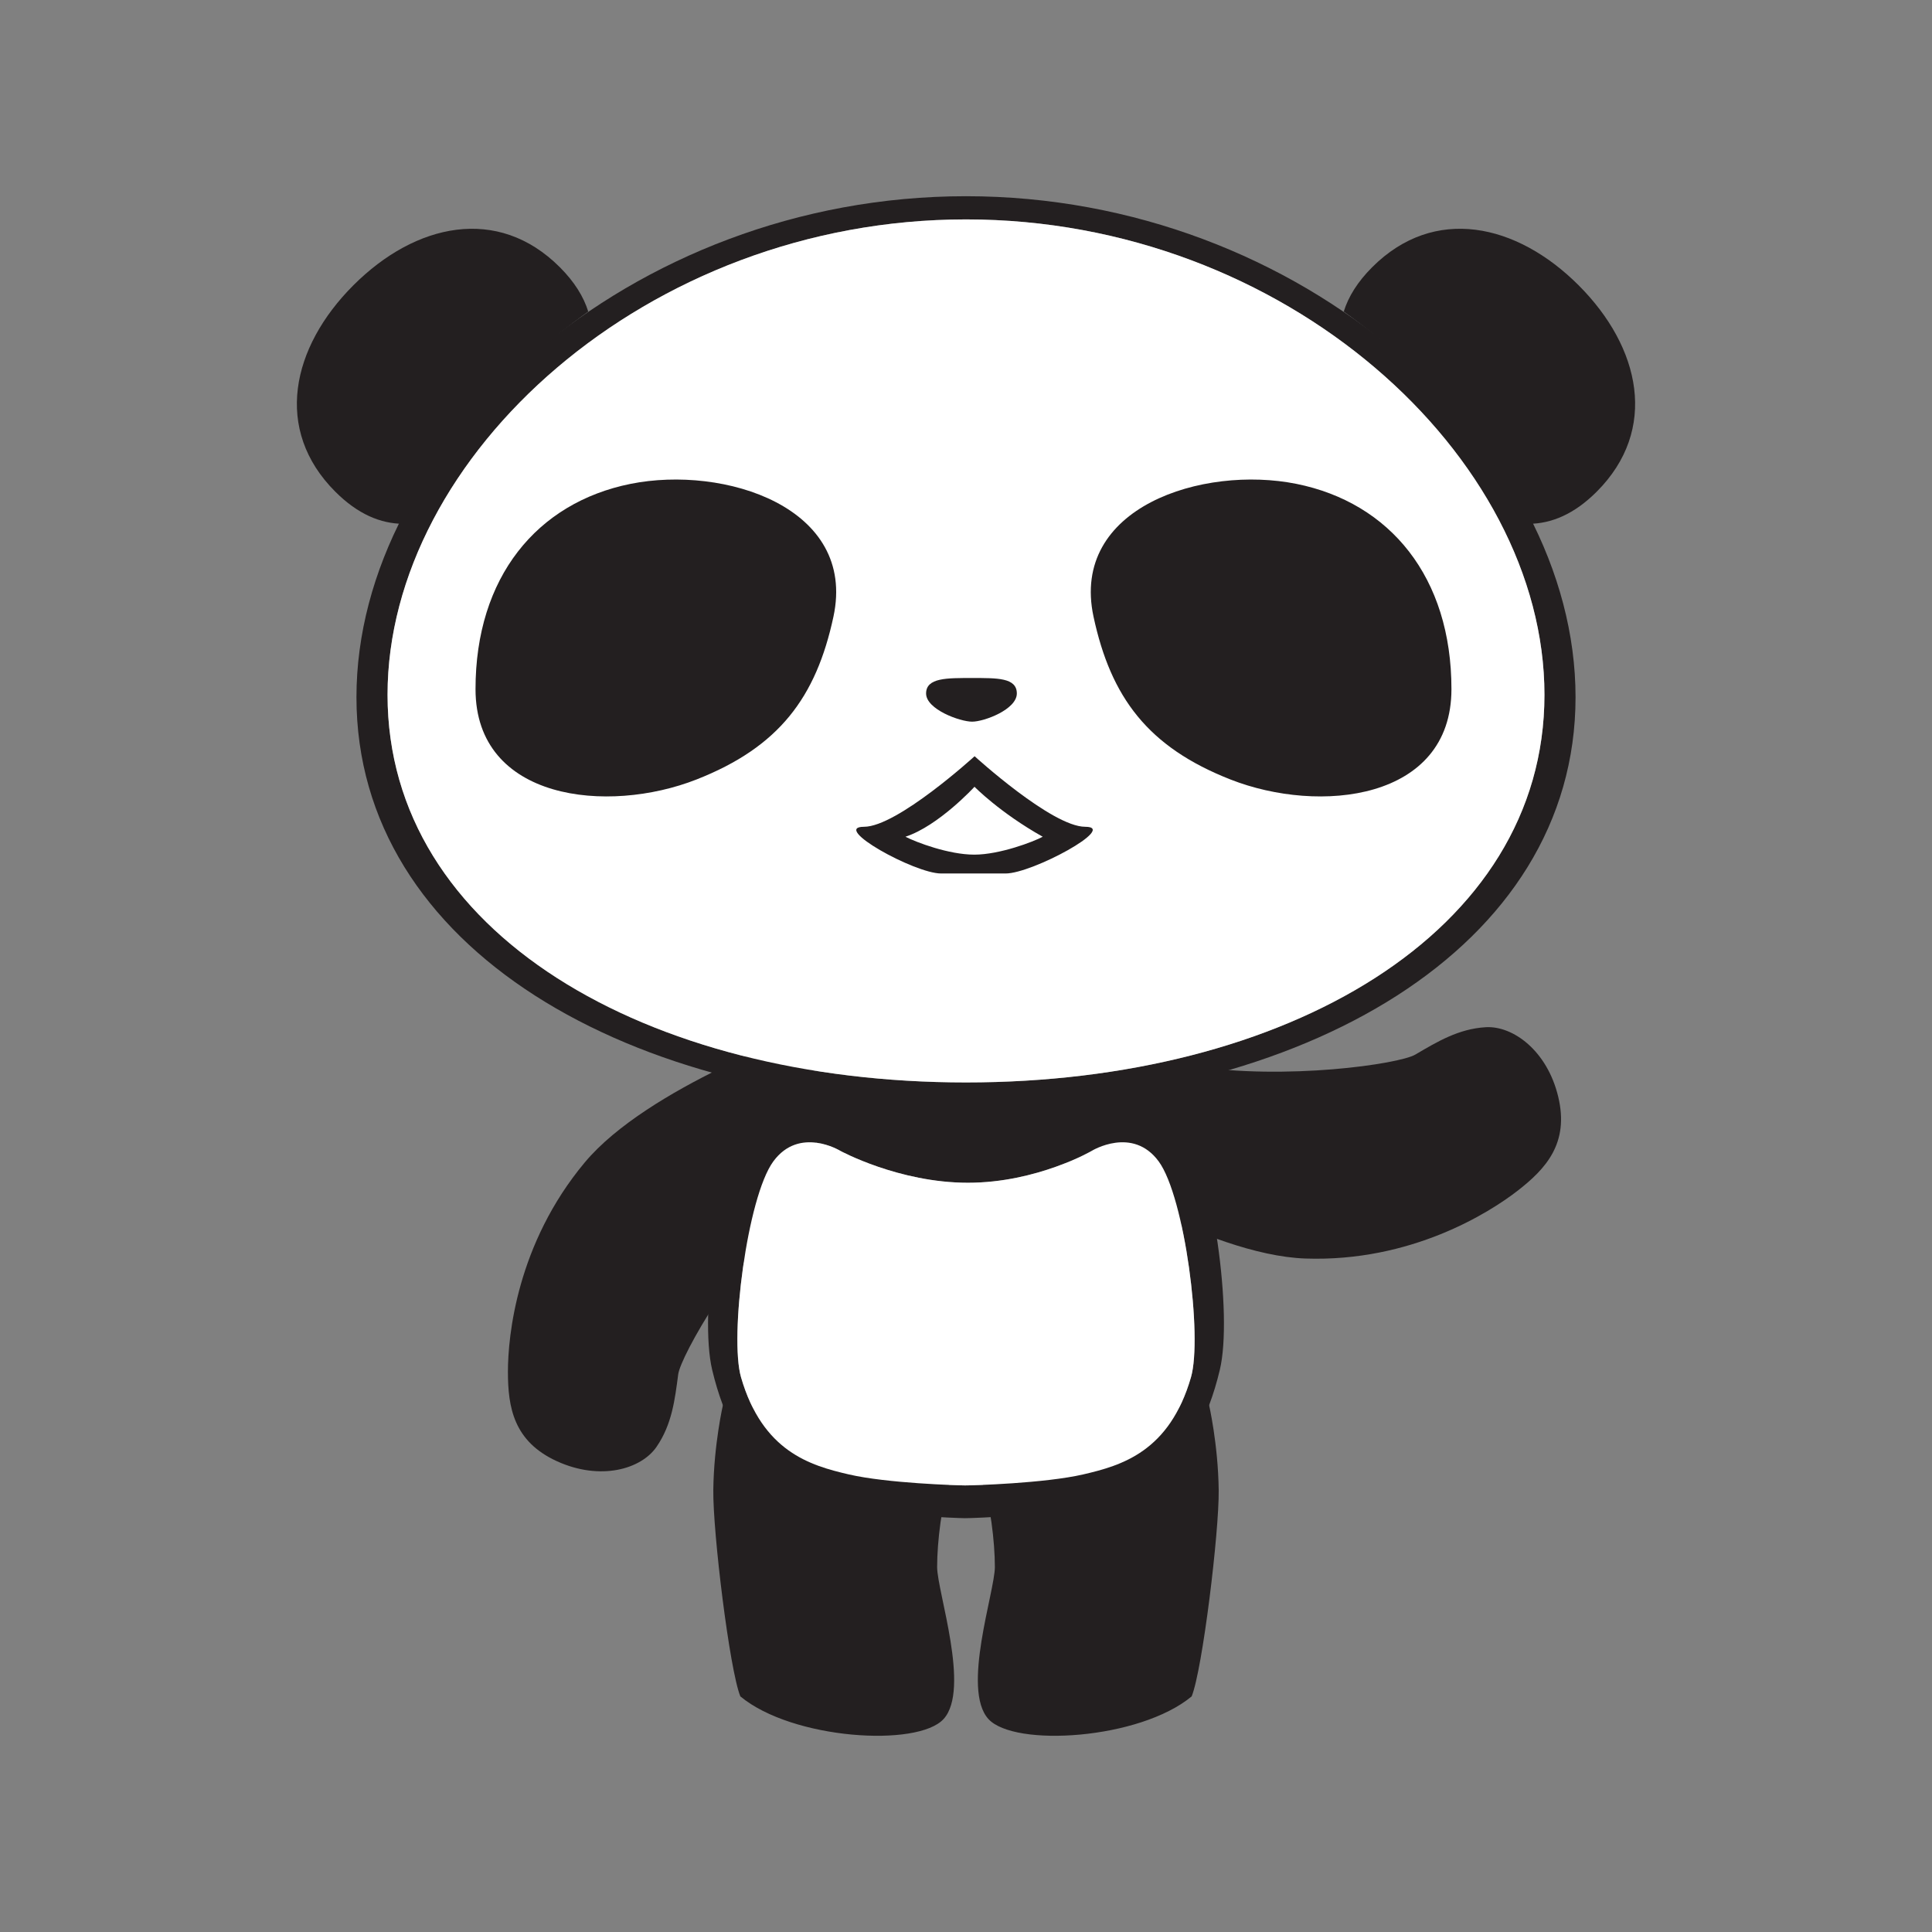 <?xml version="1.0" encoding="iso-8859-1"?>
<!-- Generator: Adobe Illustrator 16.0.0, SVG Export Plug-In . SVG Version: 6.00 Build 0)  -->
<!DOCTYPE svg PUBLIC "-//W3C//DTD SVG 1.1//EN" "http://www.w3.org/Graphics/SVG/1.1/DTD/svg11.dtd">
<svg version="1.1" id="Layer_1" xmlns="http://www.w3.org/2000/svg" xmlns:xlink="http://www.w3.org/1999/xlink" x="0px" y="0px"
	 width="800px" height="800px" viewBox="0 0 800 800" style="enable-background:new 0 0 800 800;" xml:space="preserve">
<rect x="0" y="0" width="800" height="800" fill="#808080" stroke="none"/>
<style type="text/css">
<![CDATA[
	.st0{fill:#231F20;}
	.st1{fill:#FFFFFF;}
]]>
</style>
<path class="st0" d="M299.394,581.609c0,0-3.78,16.297-4.029,35.312c-0.227,17.387,6.715,74.454,11.194,85.514
	c21.491,17.867,73.451,21.178,84.175,9.36c11.193-12.337-2.687-52.708-2.687-62.965c0-10.523,2.013-26.814,5.036-34.254
	c-19.78-9.994-33.003-17.062-48.156-23.195C320.496,581.489,299.394,581.609,299.394,581.609z"/>
<path class="st0" d="M500.606,581.609c0,0,3.781,16.297,4.03,35.312c0.226,17.387-6.717,74.454-11.193,85.514
	c-21.49,17.867-73.455,21.178-84.175,9.36c-11.194-12.337,2.685-52.708,2.685-62.965c0-10.523-2.013-26.814-5.035-34.254
	c19.779-9.994,33.002-17.062,48.156-23.195C479.507,581.489,500.606,581.609,500.606,581.609z"/>
<path class="st0" d="M440.255,481.272c0,0,59.639,38.45,100.275,39.855c43.801,1.515,76.248-19.017,87.92-28.1
	c11.673-9.084,21.366-19.63,16.794-38.82c-4.57-19.189-18.776-29.517-30.018-28.862c-11.242,0.656-20.049,5.979-29.192,11.346
	c-6.669,3.911-53.566,10.755-92.954,4.637C482.626,439.707,440.255,481.272,440.255,481.272z"/>
<path class="st0" d="M335.178,426.677c0,0-66.972,23.451-93.038,54.658c-28.096,33.636-31.821,71.853-31.821,86.642
	c0,14.791,2.368,28.918,20.321,37.096c17.951,8.178,34.827,3.311,41.213-5.963c6.387-9.275,7.596-19.494,8.975-30.006
	c1.011-7.666,24.412-48.879,53.431-76.205C341.958,485.644,335.178,426.677,335.178,426.677z"/>
<g>
	<path class="st0" d="M400.001,81.248c-139.396,0-252.401,103.447-252.401,207.434c0,103.989,113.005,169.139,252.401,169.139
		c139.396,0,252.399-65.15,252.399-169.139C652.4,184.694,539.396,81.248,400.001,81.248z M400.001,448.216
		c-132.288,0-239.526-61.825-239.526-160.511c0-98.683,107.238-196.853,239.526-196.853c132.285,0,239.524,98.17,239.524,196.853
		C639.525,386.391,532.286,448.216,400.001,448.216z"/>
	<path class="st1" d="M400.001,90.852c-132.288,0-239.526,98.17-239.526,196.853c0,98.686,107.238,160.511,239.526,160.511
		c132.285,0,239.524-61.825,239.524-160.511C639.525,189.022,532.286,90.852,400.001,90.852z"/>
</g>
<path class="st0" d="M449.365,342.352c-13.785,0-45.77-29.187-45.77-29.187h-0.069c0,0-31.982,29.187-45.768,29.187
	c-13.788,0,20.898,19.34,31.926,19.34h13.742h12.986C427.44,361.691,463.151,342.352,449.365,342.352z M403.443,353.89
	c-10.538,0-23.954-5.073-28.517-7.414c13.77-4.526,28.577-20.671,28.577-20.671h0.043c0,0,10.433,10.683,28.226,20.671
	C428.027,348.505,413.979,353.89,403.443,353.89z"/>
<path class="st0" d="M243.582,129.02c-1.919-6.164-5.696-12.298-11.774-18.376C206.136,84.972,172,92.457,146.33,118.128
	c-25.673,25.671-33.156,59.805-7.485,85.478c9.302,9.303,18.737,13.25,28.207,13.305
	C183.692,183.397,210.226,152.826,243.582,129.02z"/>
<path class="st0" d="M653.67,118.128c-25.672-25.671-59.805-33.155-85.478-7.484c-6.077,6.078-9.855,12.212-11.774,18.376
	c33.356,23.806,59.891,54.377,76.531,87.891c9.468-0.056,18.903-4.002,28.205-13.305
	C686.827,177.936,679.342,143.799,653.67,118.128z"/>
<path class="st0" d="M345.108,255.373c-7.178,33.412-22.526,53.967-56.694,67.393c-36.758,14.444-91.482,8.749-91.51-37.377
	c-0.029-46.417,25.466-77.231,64.183-85.026C299.804,192.566,354.86,209.992,345.108,255.373z"/>
<path class="st0" d="M452.808,255.373c7.18,33.412,22.526,53.967,56.692,67.393c36.76,14.444,91.482,8.749,91.512-37.377
	c0.028-46.417-25.467-77.231-64.185-85.026C498.11,192.566,443.057,209.992,452.808,255.373z"/>
<path class="st0" d="M383.475,287.157c0-6.579,8.683-6.405,19.059-6.405s18.515-0.173,18.515,6.405
	c0,6.581-13.487,11.67-18.515,11.67C397.51,298.827,383.475,293.737,383.475,287.157z"/>
<g>
	<path class="st0" d="M490.052,464.214c-6.499-10.811-14.949-17.398-21.424-21.193c-21.82,3.835-44.837,5.823-68.627,5.823
		c-23.789,0-46.807-1.988-68.63-5.824c-6.471,3.796-14.923,10.383-21.422,21.194c-12.179,20.264-20.511,80.092-15.052,103.008
		c10.055,42.216,32.323,50.096,50.283,55.16c17.958,5.069,50.89,6.238,54.362,6.264c3.47,0.023,37.321-1.194,55.279-6.264
		c17.957-5.064,40.227-12.944,50.282-55.16C510.562,544.306,502.229,484.478,490.052,464.214z M493.153,570.312
		c-8.911,30.766-28.648,36.508-44.565,40.2c-15.916,3.697-45.918,4.585-48.995,4.566c-3.078-0.02-32.265-0.869-48.182-4.566
		c-15.916-3.692-35.653-9.435-44.564-40.2c-4.839-16.705,2.545-74.594,13.341-89.364c10.793-14.771,27.68-4.446,27.68-4.446
		s24.259,13.25,52.934,13.25c28.674,0,51.329-13.25,51.329-13.25s16.885-10.324,27.683,4.446
		C490.607,495.718,497.992,553.606,493.153,570.312z"/>
	<path class="st1" d="M452.131,476.501c0,0-22.655,13.25-51.329,13.25c-28.675,0-52.934-13.25-52.934-13.25
		s-16.886-10.324-27.68,4.446c-10.795,14.771-18.18,72.659-13.341,89.364c8.911,30.766,28.648,36.508,44.564,40.2
		c15.917,3.697,45.104,4.547,48.182,4.566c3.077,0.019,33.079-0.869,48.995-4.566c15.917-3.692,35.654-9.435,44.565-40.2
		c4.839-16.705-2.546-74.594-13.34-89.364C469.016,466.177,452.131,476.501,452.131,476.501z"/>
</g>
</svg>
